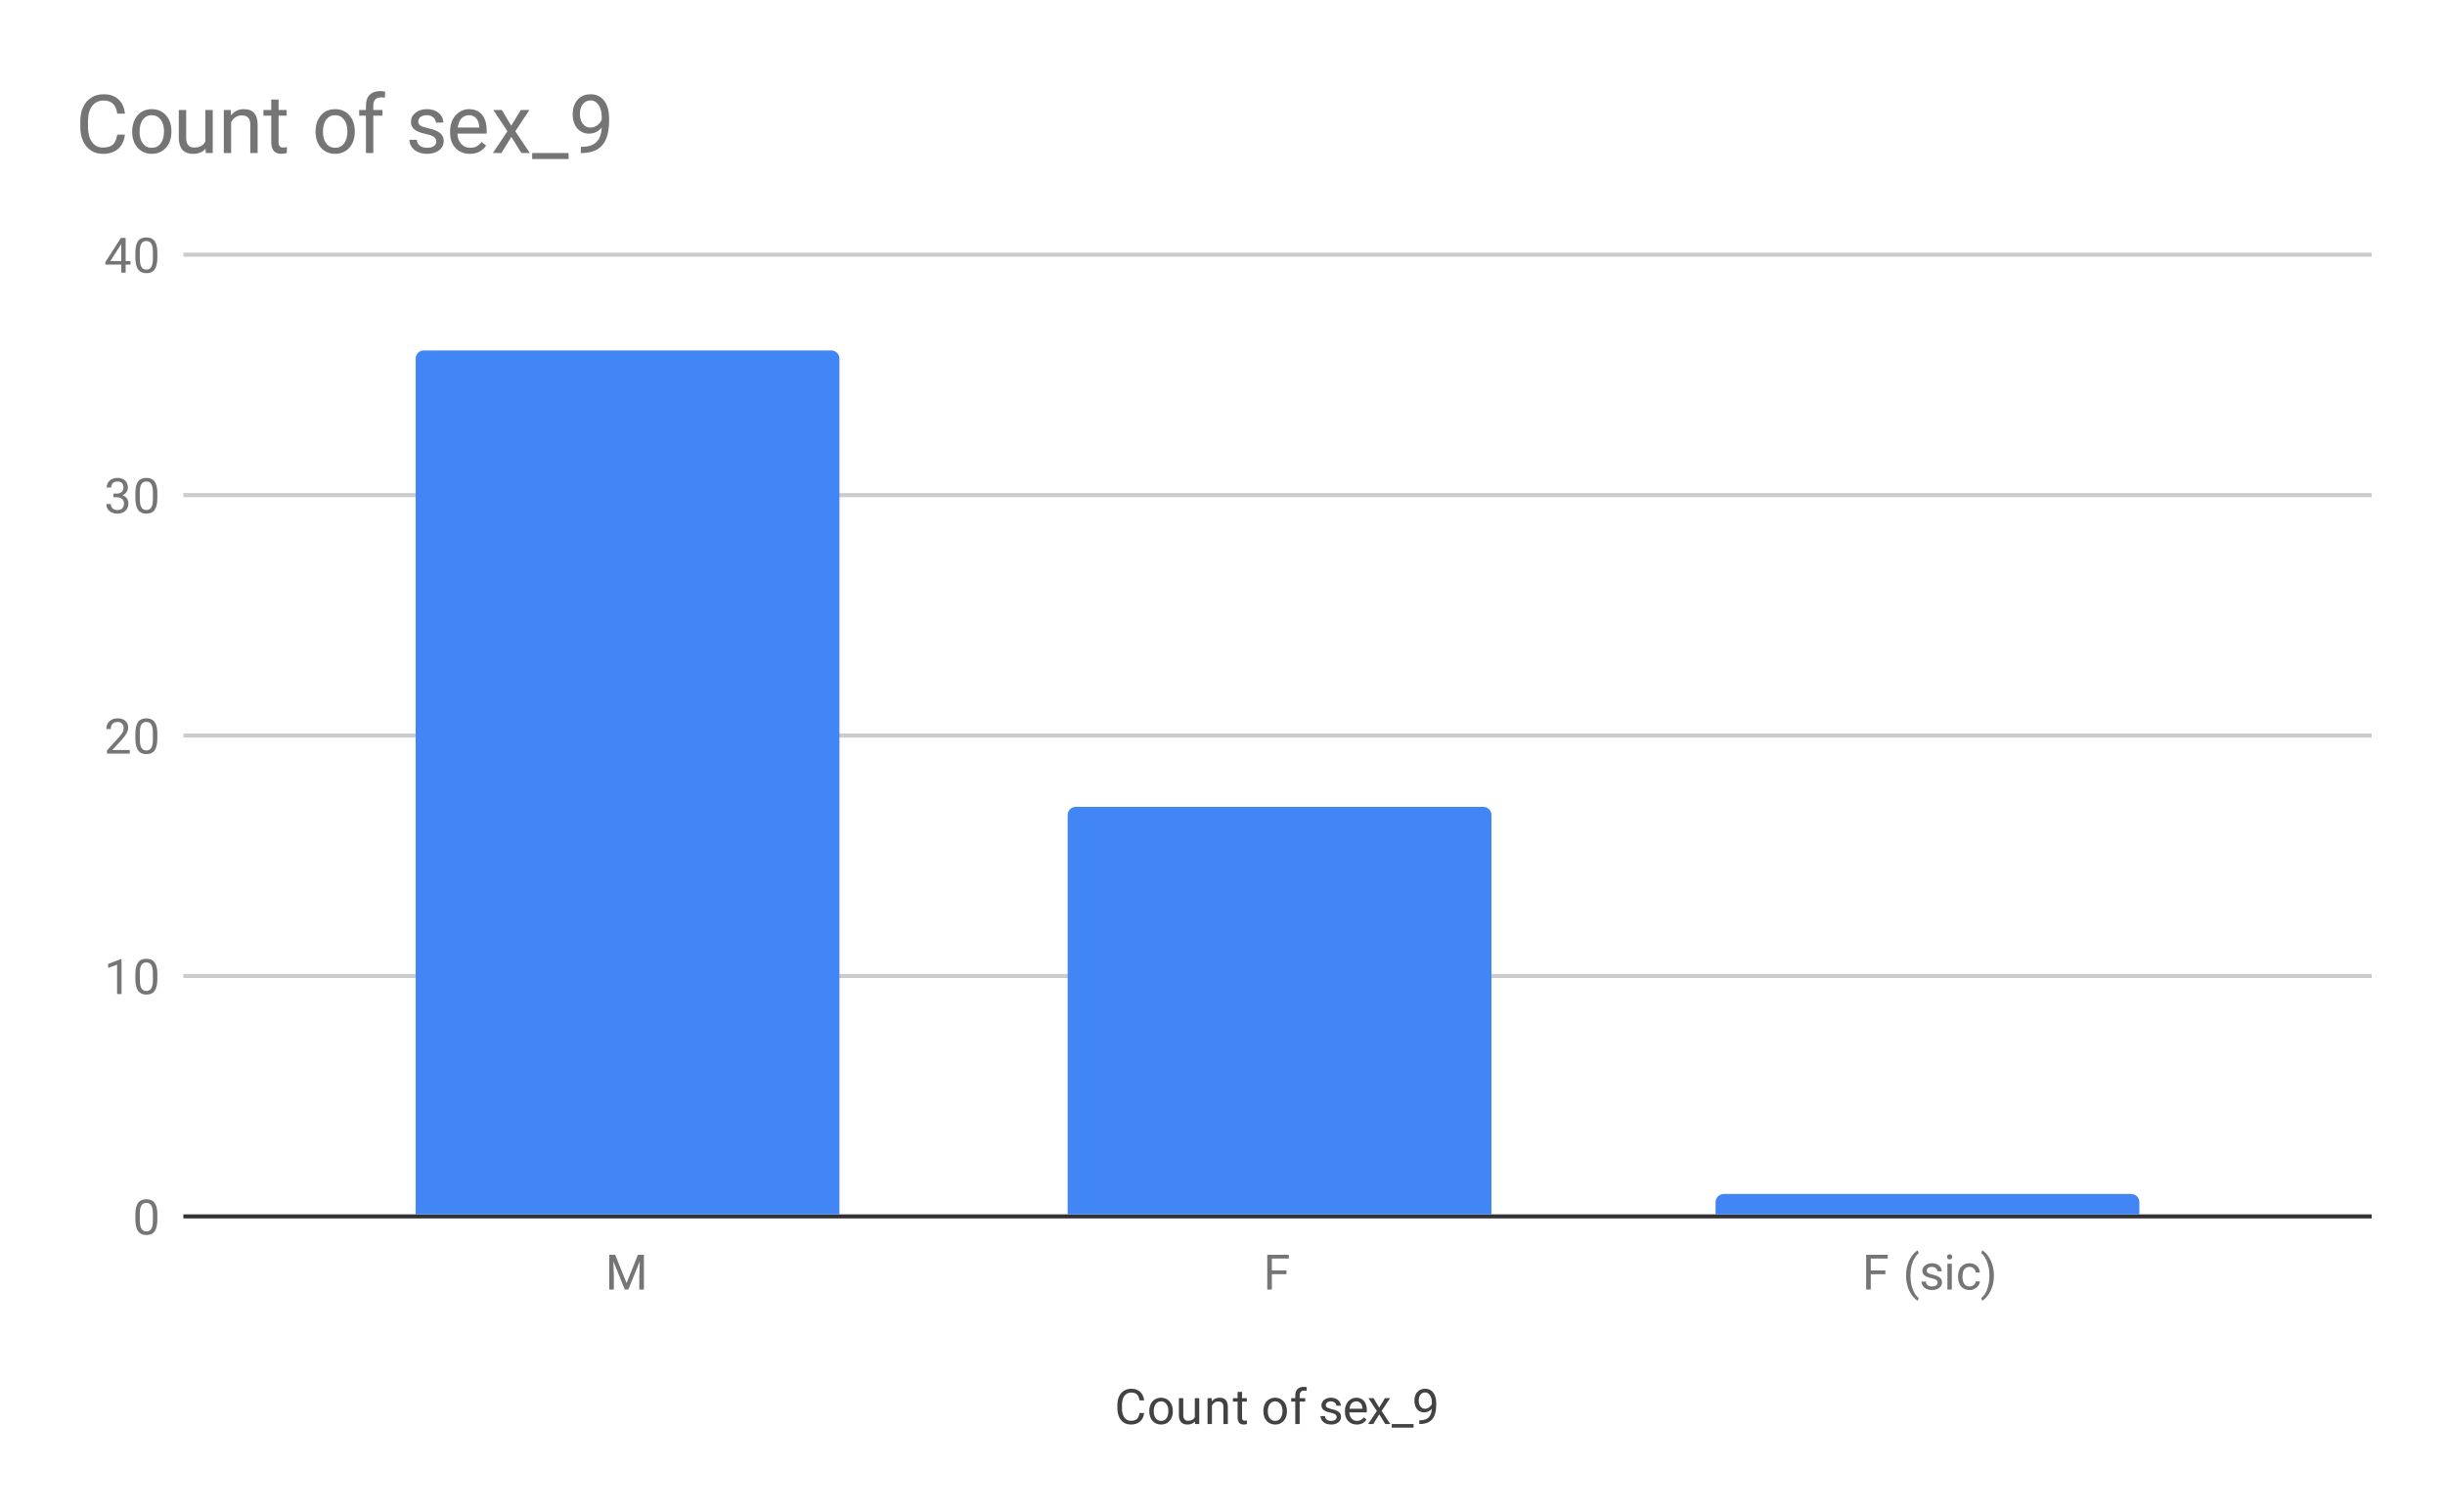 <svg version="1.1" viewBox="0.0 0.0 600.0 371.0" fill="none" stroke="none" stroke-linecap="square" stroke-miterlimit="10" width="600" height="371" xmlns:xlink="http://www.w3.org/1999/xlink" xmlns="http://www.w3.org/2000/svg"><path fill="#ffffff" d="M0 0L600.0 0L600.0 371.0L0 371.0L0 0Z" fill-rule="nonzero"/><path stroke="#333333" stroke-width="1.0" stroke-linecap="butt" d="M45.5 298.5L581.5 298.5" fill-rule="nonzero"/><path stroke="#cccccc" stroke-width="1.0" stroke-linecap="butt" d="M45.5 239.5L581.5 239.5" fill-rule="nonzero"/><path stroke="#cccccc" stroke-width="1.0" stroke-linecap="butt" d="M45.5 180.5L581.5 180.5" fill-rule="nonzero"/><path stroke="#cccccc" stroke-width="1.0" stroke-linecap="butt" d="M45.5 121.5L581.5 121.5" fill-rule="nonzero"/><path stroke="#cccccc" stroke-width="1.0" stroke-linecap="butt" d="M45.5 62.5L581.5 62.5" fill-rule="nonzero"/><clipPath id="id_0"><path d="M45.55 62.417L581.45 62.417L581.45 298.45L45.55 298.45L45.55 62.417Z" clip-rule="nonzero"/></clipPath><path stroke="#000000" stroke-width="2.0" stroke-linecap="butt" stroke-opacity="0.0" clip-path="url(#id_0)" d="M206.0 298.0L102.0 298.0L102.0 88.0C102.0 86.895 102.895 86.0 104.0 86.0L204.0 86.0C205.105 86.0 206.0 86.895 206.0 88.0Z" fill-rule="nonzero"/><path fill="#4285f4" clip-path="url(#id_0)" d="M206.0 298.0L102.0 298.0L102.0 88.0C102.0 86.895 102.895 86.0 104.0 86.0L204.0 86.0C205.105 86.0 206.0 86.895 206.0 88.0Z" fill-rule="nonzero"/><path stroke="#000000" stroke-width="2.0" stroke-linecap="butt" stroke-opacity="0.0" clip-path="url(#id_0)" d="M366.0 298.0L262.0 298.0L262.0 200.0C262.0 198.895 262.895 198.0 264.0 198.0L364.0 198.0C365.105 198.0 366.0 198.895 366.0 200.0Z" fill-rule="nonzero"/><path fill="#4285f4" clip-path="url(#id_0)" d="M366.0 298.0L262.0 298.0L262.0 200.0C262.0 198.895 262.895 198.0 264.0 198.0L364.0 198.0C365.105 198.0 366.0 198.895 366.0 200.0Z" fill-rule="nonzero"/><path stroke="#000000" stroke-width="2.0" stroke-linecap="butt" stroke-opacity="0.0" clip-path="url(#id_0)" d="M525.0 298.0L421.0 298.0L421.0 295.0C421.0 293.895 421.895 293.0 423.0 293.0L523.0 293.0C524.105 293.0 525.0 293.895 525.0 295.0Z" fill-rule="nonzero"/><path fill="#4285f4" clip-path="url(#id_0)" d="M525.0 298.0L421.0 298.0L421.0 295.0C421.0 293.895 421.895 293.0 423.0 293.0L523.0 293.0C524.105 293.0 525.0 293.895 525.0 295.0Z" fill-rule="nonzero"/><path fill="#424242" d="M280.766 346.747Q280.609 348.091 279.766 348.841Q278.922 349.575 277.531 349.575Q276.016 349.575 275.109 348.497Q274.203 347.403 274.203 345.575L274.203 344.762Q274.203 343.575 274.625 342.669Q275.047 341.762 275.828 341.278Q276.609 340.794 277.625 340.794Q278.984 340.794 279.797 341.559Q280.625 342.325 280.766 343.653L279.641 343.653Q279.484 342.637 279.0 342.184Q278.516 341.731 277.625 341.731Q276.547 341.731 275.938 342.528Q275.328 343.325 275.328 344.794L275.328 345.622Q275.328 347.012 275.906 347.841Q276.484 348.653 277.531 348.653Q278.469 348.653 278.969 348.231Q279.469 347.794 279.641 346.747L280.766 346.747ZM282.031 346.216Q282.031 345.294 282.391 344.544Q282.766 343.794 283.422 343.403Q284.078 342.997 284.906 342.997Q286.203 342.997 287.0 343.887Q287.812 344.778 287.812 346.278L287.812 346.356Q287.812 347.278 287.453 348.012Q287.094 348.747 286.438 349.169Q285.781 349.575 284.922 349.575Q283.641 349.575 282.828 348.684Q282.031 347.778 282.031 346.294L282.031 346.216ZM283.125 346.356Q283.125 347.403 283.609 348.044Q284.109 348.684 284.922 348.684Q285.75 348.684 286.234 348.044Q286.719 347.387 286.719 346.216Q286.719 345.184 286.219 344.544Q285.734 343.887 284.906 343.887Q284.109 343.887 283.609 344.528Q283.125 345.153 283.125 346.356ZM293.234 348.825Q292.609 349.575 291.375 349.575Q290.359 349.575 289.828 348.981Q289.297 348.387 289.297 347.231L289.297 343.106L290.375 343.106L290.375 347.2Q290.375 348.653 291.547 348.653Q292.797 348.653 293.203 347.716L293.203 343.106L294.297 343.106L294.297 349.45L293.266 349.45L293.234 348.825ZM297.344 343.106L297.375 343.903Q298.109 342.997 299.281 342.997Q301.297 342.997 301.312 345.262L301.312 349.45L300.219 349.45L300.219 345.247Q300.219 344.575 299.906 344.247Q299.609 343.919 298.953 343.919Q298.422 343.919 298.016 344.2Q297.625 344.481 297.406 344.934L297.406 349.45L296.328 349.45L296.328 343.106L297.344 343.106ZM304.797 341.575L304.797 343.106L305.969 343.106L305.969 343.95L304.797 343.95L304.797 347.872Q304.797 348.262 304.953 348.45Q305.109 348.637 305.484 348.637Q305.672 348.637 306.0 348.575L306.0 349.45Q305.578 349.575 305.172 349.575Q304.453 349.575 304.078 349.137Q303.703 348.684 303.703 347.872L303.703 343.95L302.547 343.95L302.547 343.106L303.703 343.106L303.703 341.575L304.797 341.575ZM310.031 346.216Q310.031 345.294 310.391 344.544Q310.766 343.794 311.422 343.403Q312.078 342.997 312.906 342.997Q314.203 342.997 315.0 343.887Q315.812 344.778 315.812 346.278L315.812 346.356Q315.812 347.278 315.453 348.012Q315.094 348.747 314.438 349.169Q313.781 349.575 312.922 349.575Q311.641 349.575 310.828 348.684Q310.031 347.778 310.031 346.294L310.031 346.216ZM311.125 346.356Q311.125 347.403 311.609 348.044Q312.109 348.684 312.922 348.684Q313.75 348.684 314.234 348.044Q314.719 347.387 314.719 346.216Q314.719 345.184 314.219 344.544Q313.734 343.887 312.906 343.887Q312.109 343.887 311.609 344.528Q311.125 345.153 311.125 346.356ZM317.859 349.45L317.859 343.95L316.859 343.95L316.859 343.106L317.859 343.106L317.859 342.466Q317.859 341.434 318.391 340.887Q318.938 340.325 319.938 340.325Q320.312 340.325 320.688 340.419L320.625 341.309Q320.344 341.247 320.047 341.247Q319.516 341.247 319.219 341.559Q318.938 341.872 318.938 342.434L318.938 343.106L320.297 343.106L320.297 343.95L318.938 343.95L318.938 349.45L317.859 349.45ZM328.016 347.762Q328.016 347.325 327.672 347.091Q327.344 346.841 326.516 346.669Q325.703 346.497 325.219 346.247Q324.734 345.997 324.5 345.669Q324.281 345.325 324.281 344.856Q324.281 344.075 324.938 343.544Q325.594 342.997 326.625 342.997Q327.703 342.997 328.359 343.559Q329.031 344.106 329.031 344.966L327.953 344.966Q327.953 344.528 327.562 344.216Q327.188 343.887 326.625 343.887Q326.031 343.887 325.688 344.153Q325.359 344.403 325.359 344.809Q325.359 345.2 325.672 345.403Q325.984 345.606 326.797 345.794Q327.609 345.966 328.109 346.216Q328.609 346.466 328.844 346.825Q329.094 347.184 329.094 347.684Q329.094 348.544 328.406 349.059Q327.734 349.575 326.656 349.575Q325.891 349.575 325.297 349.309Q324.719 349.028 324.391 348.544Q324.062 348.059 324.062 347.497L325.141 347.497Q325.172 348.044 325.578 348.372Q325.984 348.684 326.656 348.684Q327.266 348.684 327.641 348.434Q328.016 348.184 328.016 347.762ZM332.953 349.575Q331.656 349.575 330.844 348.731Q330.047 347.872 330.047 346.45L330.047 346.262Q330.047 345.309 330.406 344.575Q330.766 343.825 331.406 343.419Q332.062 342.997 332.812 342.997Q334.047 342.997 334.734 343.809Q335.422 344.622 335.422 346.137L335.422 346.591L331.125 346.591Q331.156 347.528 331.672 348.106Q332.203 348.684 333.016 348.684Q333.578 348.684 333.969 348.45Q334.375 348.216 334.688 347.825L335.344 348.341Q334.547 349.575 332.953 349.575ZM332.812 343.887Q332.156 343.887 331.703 344.372Q331.266 344.841 331.172 345.7L334.344 345.7L334.344 345.622Q334.297 344.794 333.891 344.341Q333.5 343.887 332.812 343.887ZM338.453 345.419L339.859 343.106L341.125 343.106L339.047 346.247L341.188 349.45L339.938 349.45L338.469 347.075L337.0 349.45L335.734 349.45L337.875 346.247L335.812 343.106L337.062 343.106L338.453 345.419ZM346.891 350.341L341.531 350.341L341.531 349.45L346.891 349.45L346.891 350.341ZM351.359 345.7Q351.031 346.106 350.547 346.356Q350.078 346.591 349.516 346.591Q348.781 346.591 348.234 346.231Q347.688 345.872 347.391 345.216Q347.094 344.544 347.094 343.747Q347.094 342.903 347.406 342.216Q347.734 341.528 348.328 341.169Q348.938 340.794 349.734 340.794Q351.0 340.794 351.719 341.747Q352.453 342.7 352.453 344.325L352.453 344.637Q352.453 347.137 351.469 348.278Q350.484 349.419 348.5 349.45L348.281 349.45L348.281 348.544L348.516 348.544Q349.859 348.512 350.578 347.841Q351.297 347.169 351.359 345.7ZM349.688 345.7Q350.234 345.7 350.688 345.372Q351.156 345.028 351.375 344.544L351.375 344.106Q351.375 343.044 350.906 342.372Q350.438 341.7 349.734 341.7Q349.016 341.7 348.578 342.247Q348.156 342.794 348.156 343.7Q348.156 344.575 348.562 345.137Q348.984 345.7 349.688 345.7Z" fill-rule="nonzero"/><path fill="#757575" d="M38.612 299.309Q38.612 301.216 37.956 302.153Q37.316 303.075 35.925 303.075Q34.566 303.075 33.909 302.169Q33.253 301.262 33.222 299.45L33.222 298.012Q33.222 296.122 33.862 295.216Q34.519 294.294 35.909 294.294Q37.284 294.294 37.941 295.184Q38.597 296.059 38.612 297.903L38.612 299.309ZM37.519 297.825Q37.519 296.45 37.128 295.825Q36.753 295.184 35.909 295.184Q35.081 295.184 34.691 295.825Q34.316 296.45 34.316 297.747L34.316 299.481Q34.316 300.856 34.706 301.528Q35.112 302.184 35.925 302.184Q36.722 302.184 37.112 301.559Q37.503 300.934 37.519 299.606L37.519 297.825Z" fill-rule="nonzero"/><path fill="#757575" d="M29.816 243.942L28.738 243.942L28.738 236.723L26.55 237.52L26.55 236.535L29.659 235.364L29.816 235.364L29.816 243.942ZM38.612 240.301Q38.612 242.207 37.956 243.145Q37.316 244.067 35.925 244.067Q34.566 244.067 33.909 243.16Q33.253 242.254 33.222 240.442L33.222 239.004Q33.222 237.114 33.862 236.207Q34.519 235.285 35.909 235.285Q37.284 235.285 37.941 236.176Q38.597 237.051 38.612 238.895L38.612 240.301ZM37.519 238.817Q37.519 237.442 37.128 236.817Q36.753 236.176 35.909 236.176Q35.081 236.176 34.691 236.817Q34.316 237.442 34.316 238.739L34.316 240.473Q34.316 241.848 34.706 242.52Q35.112 243.176 35.925 243.176Q36.722 243.176 37.112 242.551Q37.503 241.926 37.519 240.598L37.519 238.817Z" fill-rule="nonzero"/><path fill="#757575" d="M31.847 184.933L26.253 184.933L26.253 184.152L29.206 180.871Q29.863 180.121 30.113 179.668Q30.363 179.199 30.363 178.699Q30.363 178.027 29.956 177.605Q29.566 177.168 28.878 177.168Q28.081 177.168 27.628 177.636Q27.175 178.09 27.175 178.918L26.097 178.918Q26.097 177.73 26.847 177.011Q27.613 176.277 28.878 176.277Q30.081 176.277 30.769 176.902Q31.456 177.527 31.456 178.574Q31.456 179.824 29.847 181.574L27.566 184.043L31.847 184.043L31.847 184.933ZM38.612 181.293Q38.612 183.199 37.956 184.136Q37.316 185.058 35.925 185.058Q34.566 185.058 33.909 184.152Q33.253 183.246 33.222 181.433L33.222 179.996Q33.222 178.105 33.862 177.199Q34.519 176.277 35.909 176.277Q37.284 176.277 37.941 177.168Q38.597 178.043 38.612 179.886L38.612 181.293ZM37.519 179.808Q37.519 178.433 37.128 177.808Q36.753 177.168 35.909 177.168Q35.081 177.168 34.691 177.808Q34.316 178.433 34.316 179.73L34.316 181.465Q34.316 182.84 34.706 183.511Q35.112 184.168 35.925 184.168Q36.722 184.168 37.112 183.543Q37.503 182.918 37.519 181.59L37.519 179.808Z" fill-rule="nonzero"/><path fill="#757575" d="M27.831 121.128L28.644 121.128Q29.425 121.112 29.863 120.722Q30.3 120.331 30.3 119.659Q30.3 118.159 28.8 118.159Q28.097 118.159 27.675 118.566Q27.269 118.972 27.269 119.628L26.175 119.628Q26.175 118.612 26.909 117.941Q27.659 117.269 28.8 117.269Q30.003 117.269 30.691 117.909Q31.378 118.55 31.378 119.691Q31.378 120.253 31.019 120.769Q30.659 121.284 30.034 121.55Q30.738 121.769 31.113 122.284Q31.503 122.8 31.503 123.55Q31.503 124.691 30.753 125.378Q30.003 126.05 28.8 126.05Q27.613 126.05 26.847 125.394Q26.097 124.737 26.097 123.675L27.191 123.675Q27.191 124.347 27.628 124.753Q28.066 125.159 28.816 125.159Q29.597 125.159 30.003 124.753Q30.425 124.331 30.425 123.566Q30.425 122.831 29.972 122.441Q29.519 122.034 28.644 122.019L27.831 122.019L27.831 121.128ZM38.612 122.284Q38.612 124.191 37.956 125.128Q37.316 126.05 35.925 126.05Q34.566 126.05 33.909 125.144Q33.253 124.237 33.222 122.425L33.222 120.987Q33.222 119.097 33.862 118.191Q34.519 117.269 35.909 117.269Q37.284 117.269 37.941 118.159Q38.597 119.034 38.612 120.878L38.612 122.284ZM37.519 120.8Q37.519 119.425 37.128 118.8Q36.753 118.159 35.909 118.159Q35.081 118.159 34.691 118.8Q34.316 119.425 34.316 120.722L34.316 122.456Q34.316 123.831 34.706 124.503Q35.112 125.159 35.925 125.159Q36.722 125.159 37.112 124.534Q37.503 123.909 37.519 122.581L37.519 120.8Z" fill-rule="nonzero"/><path fill="#757575" d="M30.831 64.057L32.019 64.057L32.019 64.932L30.831 64.932L30.831 66.917L29.753 66.917L29.753 64.932L25.863 64.932L25.863 64.292L29.675 58.385L30.831 58.385L30.831 64.057ZM27.097 64.057L29.753 64.057L29.753 59.87L29.613 60.104L27.097 64.057ZM38.612 63.276Q38.612 65.182 37.956 66.12Q37.316 67.042 35.925 67.042Q34.566 67.042 33.909 66.135Q33.253 65.229 33.222 63.417L33.222 61.979Q33.222 60.089 33.862 59.182Q34.519 58.26 35.909 58.26Q37.284 58.26 37.941 59.151Q38.597 60.026 38.612 61.87L38.612 63.276ZM37.519 61.792Q37.519 60.417 37.128 59.792Q36.753 59.151 35.909 59.151Q35.081 59.151 34.691 59.792Q34.316 60.417 34.316 61.714L34.316 63.448Q34.316 64.823 34.706 65.495Q35.112 66.151 35.925 66.151Q36.722 66.151 37.112 65.526Q37.503 64.901 37.519 63.573L37.519 61.792Z" fill-rule="nonzero"/><path fill="#757575" d="M150.967 307.919L153.764 314.872L156.545 307.919L158.014 307.919L158.014 316.45L156.889 316.45L156.889 313.122L156.999 309.544L154.186 316.45L153.327 316.45L150.53 309.559L150.639 313.122L150.639 316.45L149.514 316.45L149.514 307.919L150.967 307.919Z" fill-rule="nonzero"/><path fill="#757575" d="M315.703 312.684L312.109 312.684L312.109 316.45L310.984 316.45L310.984 307.919L316.281 307.919L316.281 308.841L312.109 308.841L312.109 311.762L315.703 311.762L315.703 312.684Z" fill-rule="nonzero"/><path fill="#757575" d="M462.673 312.684L459.08 312.684L459.08 316.45L457.955 316.45L457.955 307.919L463.251 307.919L463.251 308.841L459.08 308.841L459.08 311.762L462.673 311.762L462.673 312.684ZM467.751 312.981Q467.751 311.669 468.095 310.45Q468.455 309.231 469.158 308.231Q469.861 307.231 470.626 306.825L470.845 307.544Q469.986 308.2 469.439 309.544Q468.892 310.887 468.845 312.559L468.83 313.059Q468.83 315.325 469.658 316.981Q470.158 317.981 470.845 318.544L470.626 319.2Q469.845 318.778 469.126 317.747Q467.751 315.762 467.751 312.981ZM475.486 314.762Q475.486 314.325 475.142 314.091Q474.814 313.841 473.986 313.669Q473.173 313.497 472.689 313.247Q472.205 312.997 471.97 312.669Q471.751 312.325 471.751 311.856Q471.751 311.075 472.408 310.544Q473.064 309.997 474.095 309.997Q475.173 309.997 475.83 310.559Q476.501 311.106 476.501 311.966L475.423 311.966Q475.423 311.528 475.033 311.216Q474.658 310.887 474.095 310.887Q473.501 310.887 473.158 311.153Q472.83 311.403 472.83 311.809Q472.83 312.2 473.142 312.403Q473.455 312.606 474.267 312.794Q475.08 312.966 475.58 313.216Q476.08 313.466 476.314 313.825Q476.564 314.184 476.564 314.684Q476.564 315.544 475.876 316.059Q475.205 316.575 474.126 316.575Q473.361 316.575 472.767 316.309Q472.189 316.028 471.861 315.544Q471.533 315.059 471.533 314.497L472.611 314.497Q472.642 315.044 473.048 315.372Q473.455 315.684 474.126 315.684Q474.736 315.684 475.111 315.434Q475.486 315.184 475.486 314.762ZM478.97 316.45L477.892 316.45L477.892 310.106L478.97 310.106L478.97 316.45ZM477.798 308.434Q477.798 308.169 477.955 307.981Q478.126 307.794 478.439 307.794Q478.751 307.794 478.908 307.981Q479.08 308.169 479.08 308.434Q479.08 308.684 478.908 308.872Q478.751 309.044 478.439 309.044Q478.126 309.044 477.955 308.872Q477.798 308.684 477.798 308.434ZM483.33 315.684Q483.908 315.684 484.345 315.341Q484.783 314.981 484.83 314.45L485.861 314.45Q485.83 314.997 485.47 315.497Q485.126 315.981 484.548 316.278Q483.986 316.575 483.33 316.575Q482.033 316.575 481.267 315.716Q480.517 314.841 480.517 313.341L480.517 313.153Q480.517 312.231 480.845 311.512Q481.189 310.794 481.814 310.403Q482.455 309.997 483.33 309.997Q484.392 309.997 485.095 310.637Q485.814 311.262 485.861 312.294L484.83 312.294Q484.783 311.669 484.361 311.278Q483.939 310.887 483.33 310.887Q482.501 310.887 482.048 311.481Q481.595 312.075 481.595 313.2L481.595 313.403Q481.595 314.497 482.048 315.091Q482.501 315.684 483.33 315.684ZM489.298 313.044Q489.298 314.356 488.955 315.559Q488.611 316.747 487.892 317.762Q487.189 318.778 486.423 319.2L486.189 318.544Q487.095 317.856 487.642 316.403Q488.189 314.934 488.205 313.169L488.205 312.981Q488.205 311.747 487.939 310.684Q487.689 309.622 487.22 308.794Q486.767 307.95 486.189 307.481L486.423 306.825Q487.189 307.247 487.892 308.247Q488.595 309.247 488.939 310.466Q489.298 311.669 489.298 313.044Z" fill-rule="nonzero"/><path fill="#757575" d="M30.659 33.034Q30.394 35.3 28.988 36.534Q27.597 37.753 25.269 37.753Q22.753 37.753 21.222 35.941Q19.706 34.128 19.706 31.097L19.706 29.738Q19.706 27.753 20.409 26.253Q21.128 24.753 22.425 23.941Q23.722 23.128 25.441 23.128Q27.706 23.128 29.066 24.394Q30.441 25.659 30.659 27.894L28.769 27.894Q28.534 26.206 27.706 25.441Q26.894 24.675 25.441 24.675Q23.644 24.675 22.613 26.003Q21.597 27.331 21.597 29.784L21.597 31.159Q21.597 33.472 22.566 34.847Q23.534 36.206 25.269 36.206Q26.831 36.206 27.659 35.503Q28.503 34.8 28.769 33.034L30.659 33.034ZM32.441 32.175Q32.441 30.613 33.05 29.378Q33.659 28.128 34.737 27.456Q35.831 26.784 37.237 26.784Q39.394 26.784 40.722 28.284Q42.066 29.769 42.066 32.253L42.066 32.378Q42.066 33.925 41.472 35.159Q40.878 36.378 39.769 37.066Q38.675 37.753 37.253 37.753Q35.112 37.753 33.769 36.253Q32.441 34.753 32.441 32.3L32.441 32.175ZM34.253 32.378Q34.253 34.144 35.066 35.206Q35.894 36.269 37.253 36.269Q38.628 36.269 39.441 35.191Q40.253 34.112 40.253 32.175Q40.253 30.425 39.425 29.347Q38.597 28.269 37.237 28.269Q35.894 28.269 35.066 29.331Q34.253 30.394 34.253 32.378ZM50.441 36.503Q49.394 37.753 47.347 37.753Q45.659 37.753 44.769 36.769Q43.894 35.784 43.878 33.862L43.878 26.988L45.691 26.988L45.691 33.816Q45.691 36.206 47.644 36.206Q49.706 36.206 50.394 34.675L50.394 26.988L52.206 26.988L52.206 37.55L50.487 37.55L50.441 36.503ZM56.628 26.988L56.691 28.316Q57.894 26.784 59.847 26.784Q63.206 26.784 63.222 30.566L63.222 37.55L61.425 37.55L61.425 30.55Q61.409 29.409 60.894 28.863Q60.394 28.316 59.3 28.316Q58.425 28.316 57.753 28.784Q57.097 29.253 56.722 30.019L56.722 37.55L54.925 37.55L54.925 26.988L56.628 26.988ZM68.362 24.425L68.362 26.988L70.347 26.988L70.347 28.378L68.362 28.378L68.362 34.925Q68.362 35.566 68.628 35.894Q68.894 36.206 69.534 36.206Q69.847 36.206 70.394 36.081L70.394 37.55Q69.675 37.753 69.003 37.753Q67.8 37.753 67.175 37.019Q66.566 36.284 66.566 34.925L66.566 28.378L64.644 28.378L64.644 26.988L66.566 26.988L66.566 24.425L68.362 24.425ZM77.441 32.175Q77.441 30.613 78.05 29.378Q78.659 28.128 79.737 27.456Q80.831 26.784 82.237 26.784Q84.394 26.784 85.722 28.284Q87.066 29.769 87.066 32.253L87.066 32.378Q87.066 33.925 86.472 35.159Q85.878 36.378 84.769 37.066Q83.675 37.753 82.253 37.753Q80.112 37.753 78.769 36.253Q77.441 34.753 77.441 32.3L77.441 32.175ZM79.253 32.378Q79.253 34.144 80.066 35.206Q80.894 36.269 82.253 36.269Q83.628 36.269 84.441 35.191Q85.253 34.112 85.253 32.175Q85.253 30.425 84.425 29.347Q83.597 28.269 82.237 28.269Q80.894 28.269 80.066 29.331Q79.253 30.394 79.253 32.378ZM89.8 37.55L89.8 28.378L88.144 28.378L88.144 26.988L89.8 26.988L89.8 25.894Q89.8 24.206 90.706 23.284Q91.628 22.347 93.284 22.347Q93.909 22.347 94.519 22.503L94.425 23.972Q93.972 23.894 93.456 23.894Q92.566 23.894 92.081 24.409Q91.612 24.909 91.612 25.863L91.612 26.988L93.862 26.988L93.862 28.378L91.612 28.378L91.612 37.55L89.8 37.55ZM107.066 34.753Q107.066 34.019 106.519 33.612Q105.972 33.206 104.597 32.909Q103.222 32.612 102.409 32.206Q101.612 31.8 101.222 31.238Q100.847 30.659 100.847 29.878Q100.847 28.581 101.941 27.691Q103.034 26.784 104.753 26.784Q106.55 26.784 107.659 27.722Q108.784 28.644 108.784 30.081L106.956 30.081Q106.956 29.347 106.331 28.816Q105.706 28.269 104.753 28.269Q103.753 28.269 103.191 28.706Q102.644 29.128 102.644 29.831Q102.644 30.472 103.159 30.816Q103.675 31.144 105.034 31.456Q106.394 31.753 107.222 32.175Q108.066 32.581 108.472 33.175Q108.878 33.769 108.878 34.612Q108.878 36.034 107.737 36.894Q106.612 37.753 104.8 37.753Q103.534 37.753 102.55 37.3Q101.581 36.847 101.019 36.05Q100.472 35.237 100.472 34.3L102.284 34.3Q102.331 35.206 103.003 35.737Q103.691 36.269 104.8 36.269Q105.831 36.269 106.441 35.862Q107.066 35.441 107.066 34.753ZM115.3 37.753Q113.159 37.753 111.8 36.347Q110.456 34.925 110.456 32.566L110.456 32.222Q110.456 30.659 111.05 29.425Q111.659 28.191 112.737 27.488Q113.816 26.784 115.081 26.784Q117.144 26.784 118.284 28.144Q119.425 29.503 119.425 32.034L119.425 32.784L112.269 32.784Q112.3 34.347 113.175 35.316Q114.05 36.269 115.394 36.269Q116.362 36.269 117.019 35.878Q117.691 35.487 118.191 34.847L119.284 35.706Q117.956 37.753 115.3 37.753ZM115.081 28.269Q113.987 28.269 113.237 29.066Q112.503 29.863 112.331 31.3L117.612 31.3L117.612 31.159Q117.534 29.784 116.862 29.034Q116.206 28.269 115.081 28.269ZM125.456 30.847L127.8 26.988L129.909 26.988L126.456 32.206L130.019 37.55L127.941 37.55L125.487 33.597L123.05 37.55L120.956 37.55L124.519 32.206L121.066 26.988L123.144 26.988L125.456 30.847ZM139.534 39.019L130.597 39.019L130.597 37.55L139.534 37.55L139.534 39.019ZM147.659 31.3Q147.097 31.972 146.3 32.394Q145.519 32.8 144.581 32.8Q143.347 32.8 142.425 32.191Q141.519 31.581 141.019 30.488Q140.534 29.378 140.534 28.05Q140.534 26.628 141.066 25.488Q141.613 24.347 142.597 23.738Q143.597 23.128 144.925 23.128Q147.034 23.128 148.253 24.706Q149.472 26.284 149.472 29.019L149.472 29.534Q149.472 33.691 147.831 35.597Q146.191 37.503 142.878 37.566L142.534 37.566L142.534 36.034L142.909 36.034Q145.144 36.003 146.347 34.878Q147.55 33.737 147.659 31.3ZM144.878 31.3Q145.784 31.3 146.55 30.753Q147.316 30.191 147.659 29.363L147.659 28.644Q147.659 26.863 146.894 25.753Q146.128 24.644 144.941 24.644Q143.753 24.644 143.019 25.566Q142.3 26.472 142.3 27.956Q142.3 29.409 143.003 30.363Q143.706 31.3 144.878 31.3Z" fill-rule="nonzero"/></svg>
